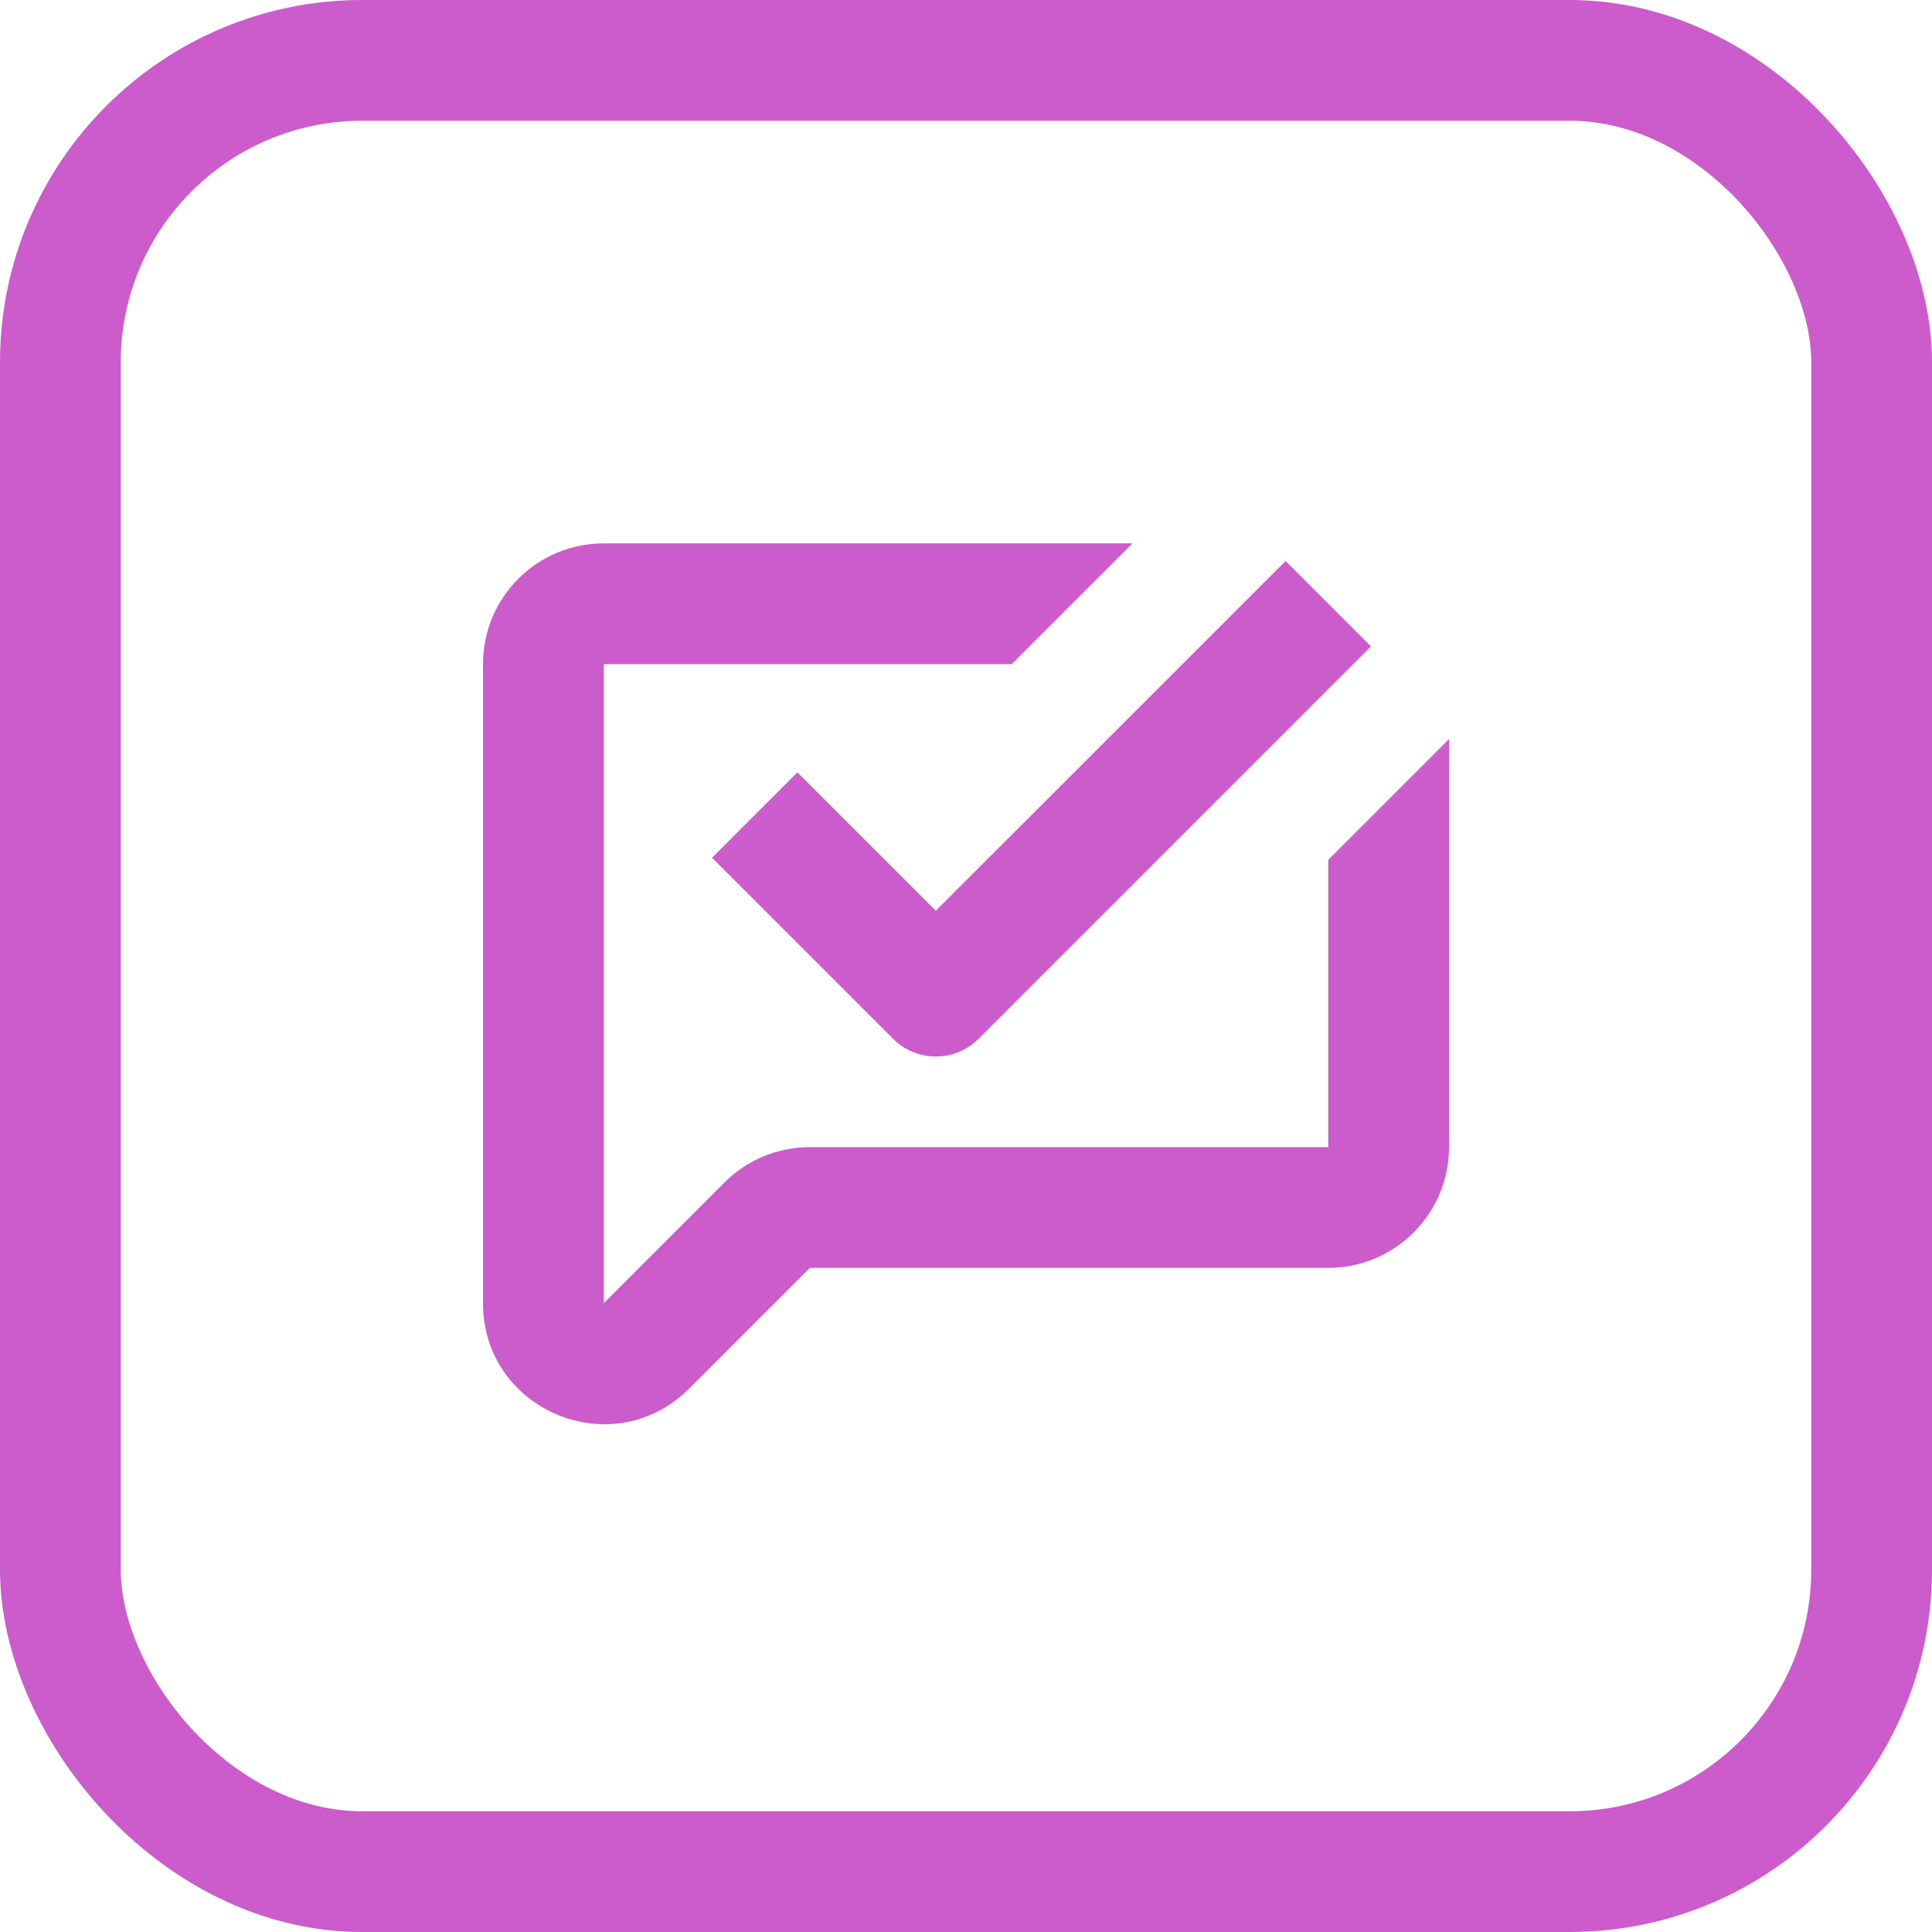 <svg width="32" height="32" viewBox="0 0 32 32" fill="none" xmlns="http://www.w3.org/2000/svg">
<g clip-path="url(#clip0_32798_113366)">
<path fill-rule="evenodd" clip-rule="evenodd" d="M10 11L16.757 11L18.757 9H10C8.895 9 8 9.895 8 11V21.585C8 23.367 10.154 24.26 11.414 23L13.414 21H22C23.105 21 24 20.104 24 19V12.242L22 14.242V19H13.414C12.884 19 12.375 19.21 12 19.585L10 21.585V11ZM22.707 10.707L16.207 17.207C15.817 17.597 15.183 17.597 14.793 17.207L11.793 14.207L13.207 12.793L15.5 15.085L21.293 9.293L22.707 10.707Z" fill="#CC5BCC"/>
</g>
<rect x="1" y="1" width="30" height="30" rx="5" stroke="#CC5BCC" stroke-width="2"/>
<defs>
<clipPath id="clip0_32798_113366">
<rect width="16" height="16" fill="white" transform="translate(8 8)"/>
</clipPath>
</defs>
</svg>
